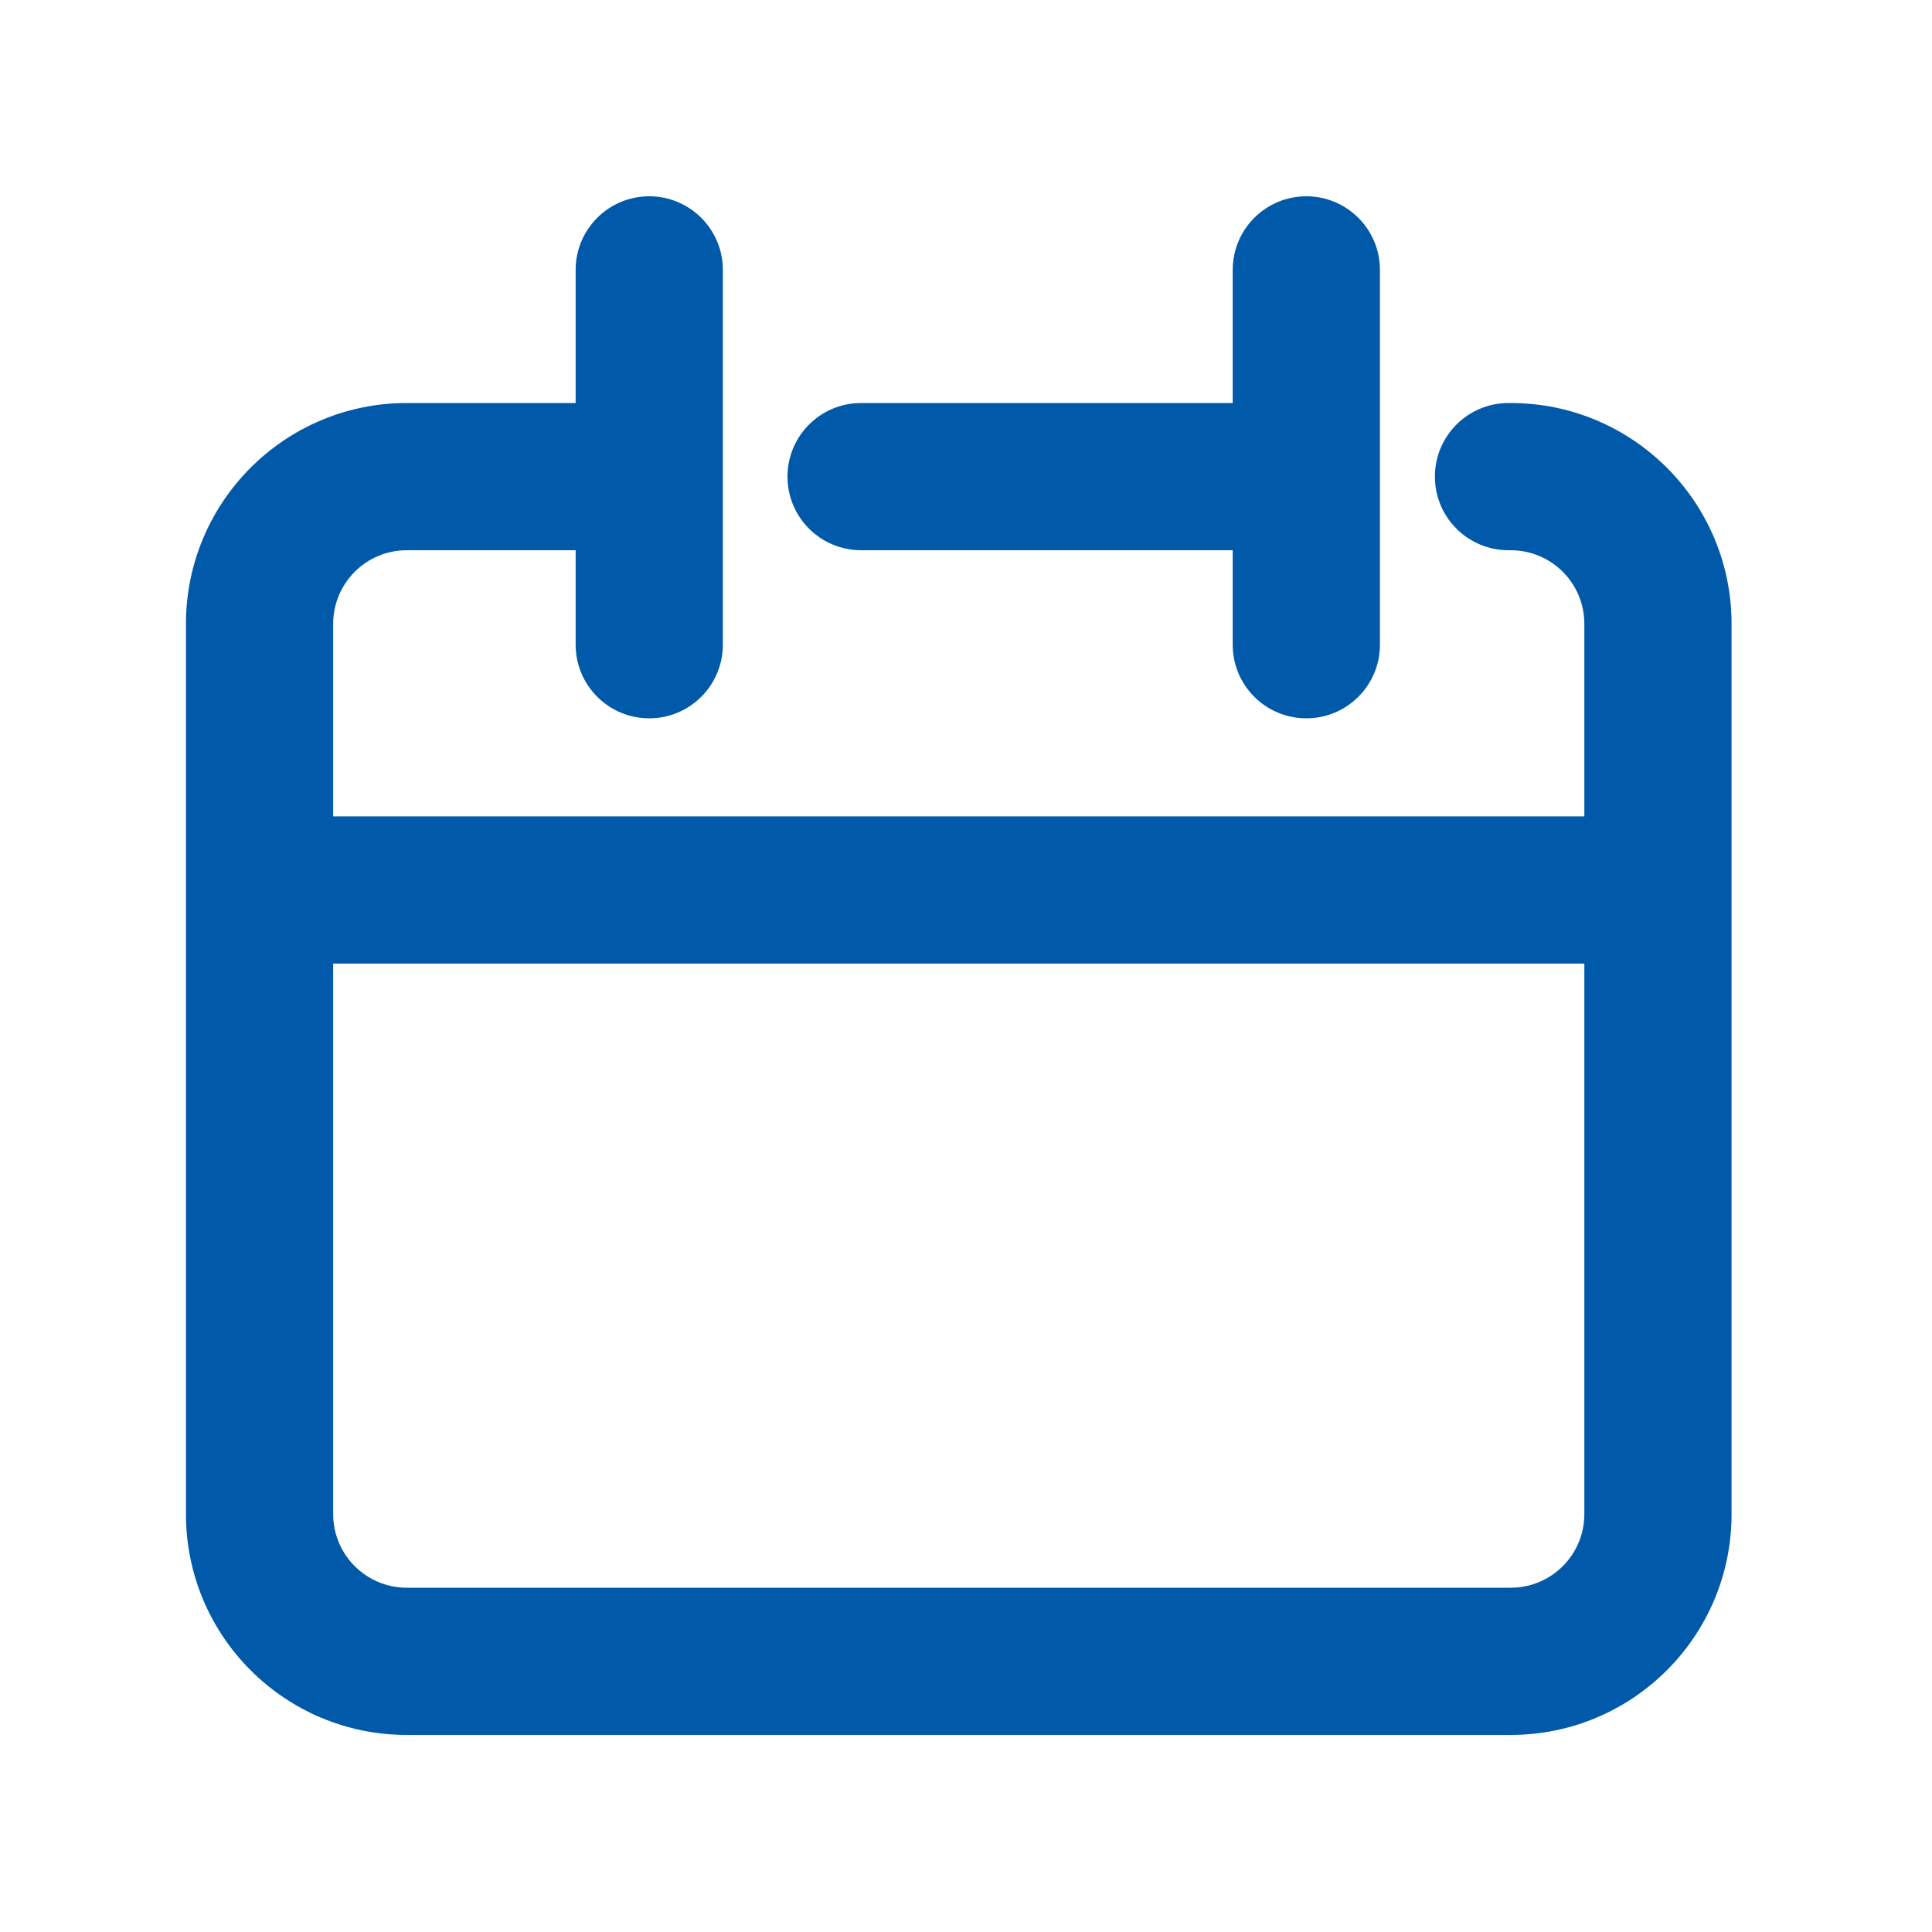 <svg width="20" height="20" viewBox="0 0 20 20" fill="none" xmlns="http://www.w3.org/2000/svg">
<path fill-rule="evenodd" clip-rule="evenodd" d="M6.721 2.032C7.141 2.032 7.483 2.373 7.483 2.794V6.674C7.483 7.095 7.141 7.436 6.721 7.436C6.3 7.436 5.959 7.095 5.959 6.674V5.696H4.211C3.79 5.696 3.449 6.037 3.449 6.458V8.451H16.401V6.458C16.401 6.037 16.06 5.696 15.639 5.696H15.616C15.195 5.696 14.854 5.355 14.854 4.934C14.854 4.513 15.195 4.172 15.616 4.172H15.639C16.901 4.172 17.925 5.196 17.925 6.458V15.674C17.925 16.937 16.901 17.96 15.639 17.96H4.211C2.948 17.96 1.925 16.937 1.925 15.674V6.458C1.925 5.196 2.948 4.172 4.211 4.172H5.959V2.794C5.959 2.373 6.3 2.032 6.721 2.032ZM3.449 9.975V15.674C3.449 16.095 3.79 16.436 4.211 16.436H15.639C16.06 16.436 16.401 16.095 16.401 15.674V9.975H3.449Z" fill="#015AA9"/>
<path d="M8.914 4.172C8.493 4.172 8.152 4.513 8.152 4.934C8.152 5.355 8.493 5.696 8.914 5.696H12.761V6.674C12.761 7.095 13.102 7.436 13.523 7.436C13.944 7.436 14.285 7.095 14.285 6.674V2.794C14.285 2.373 13.944 2.032 13.523 2.032C13.102 2.032 12.761 2.373 12.761 2.794V4.172H8.914Z" fill="#015AA9"/>
</svg>
